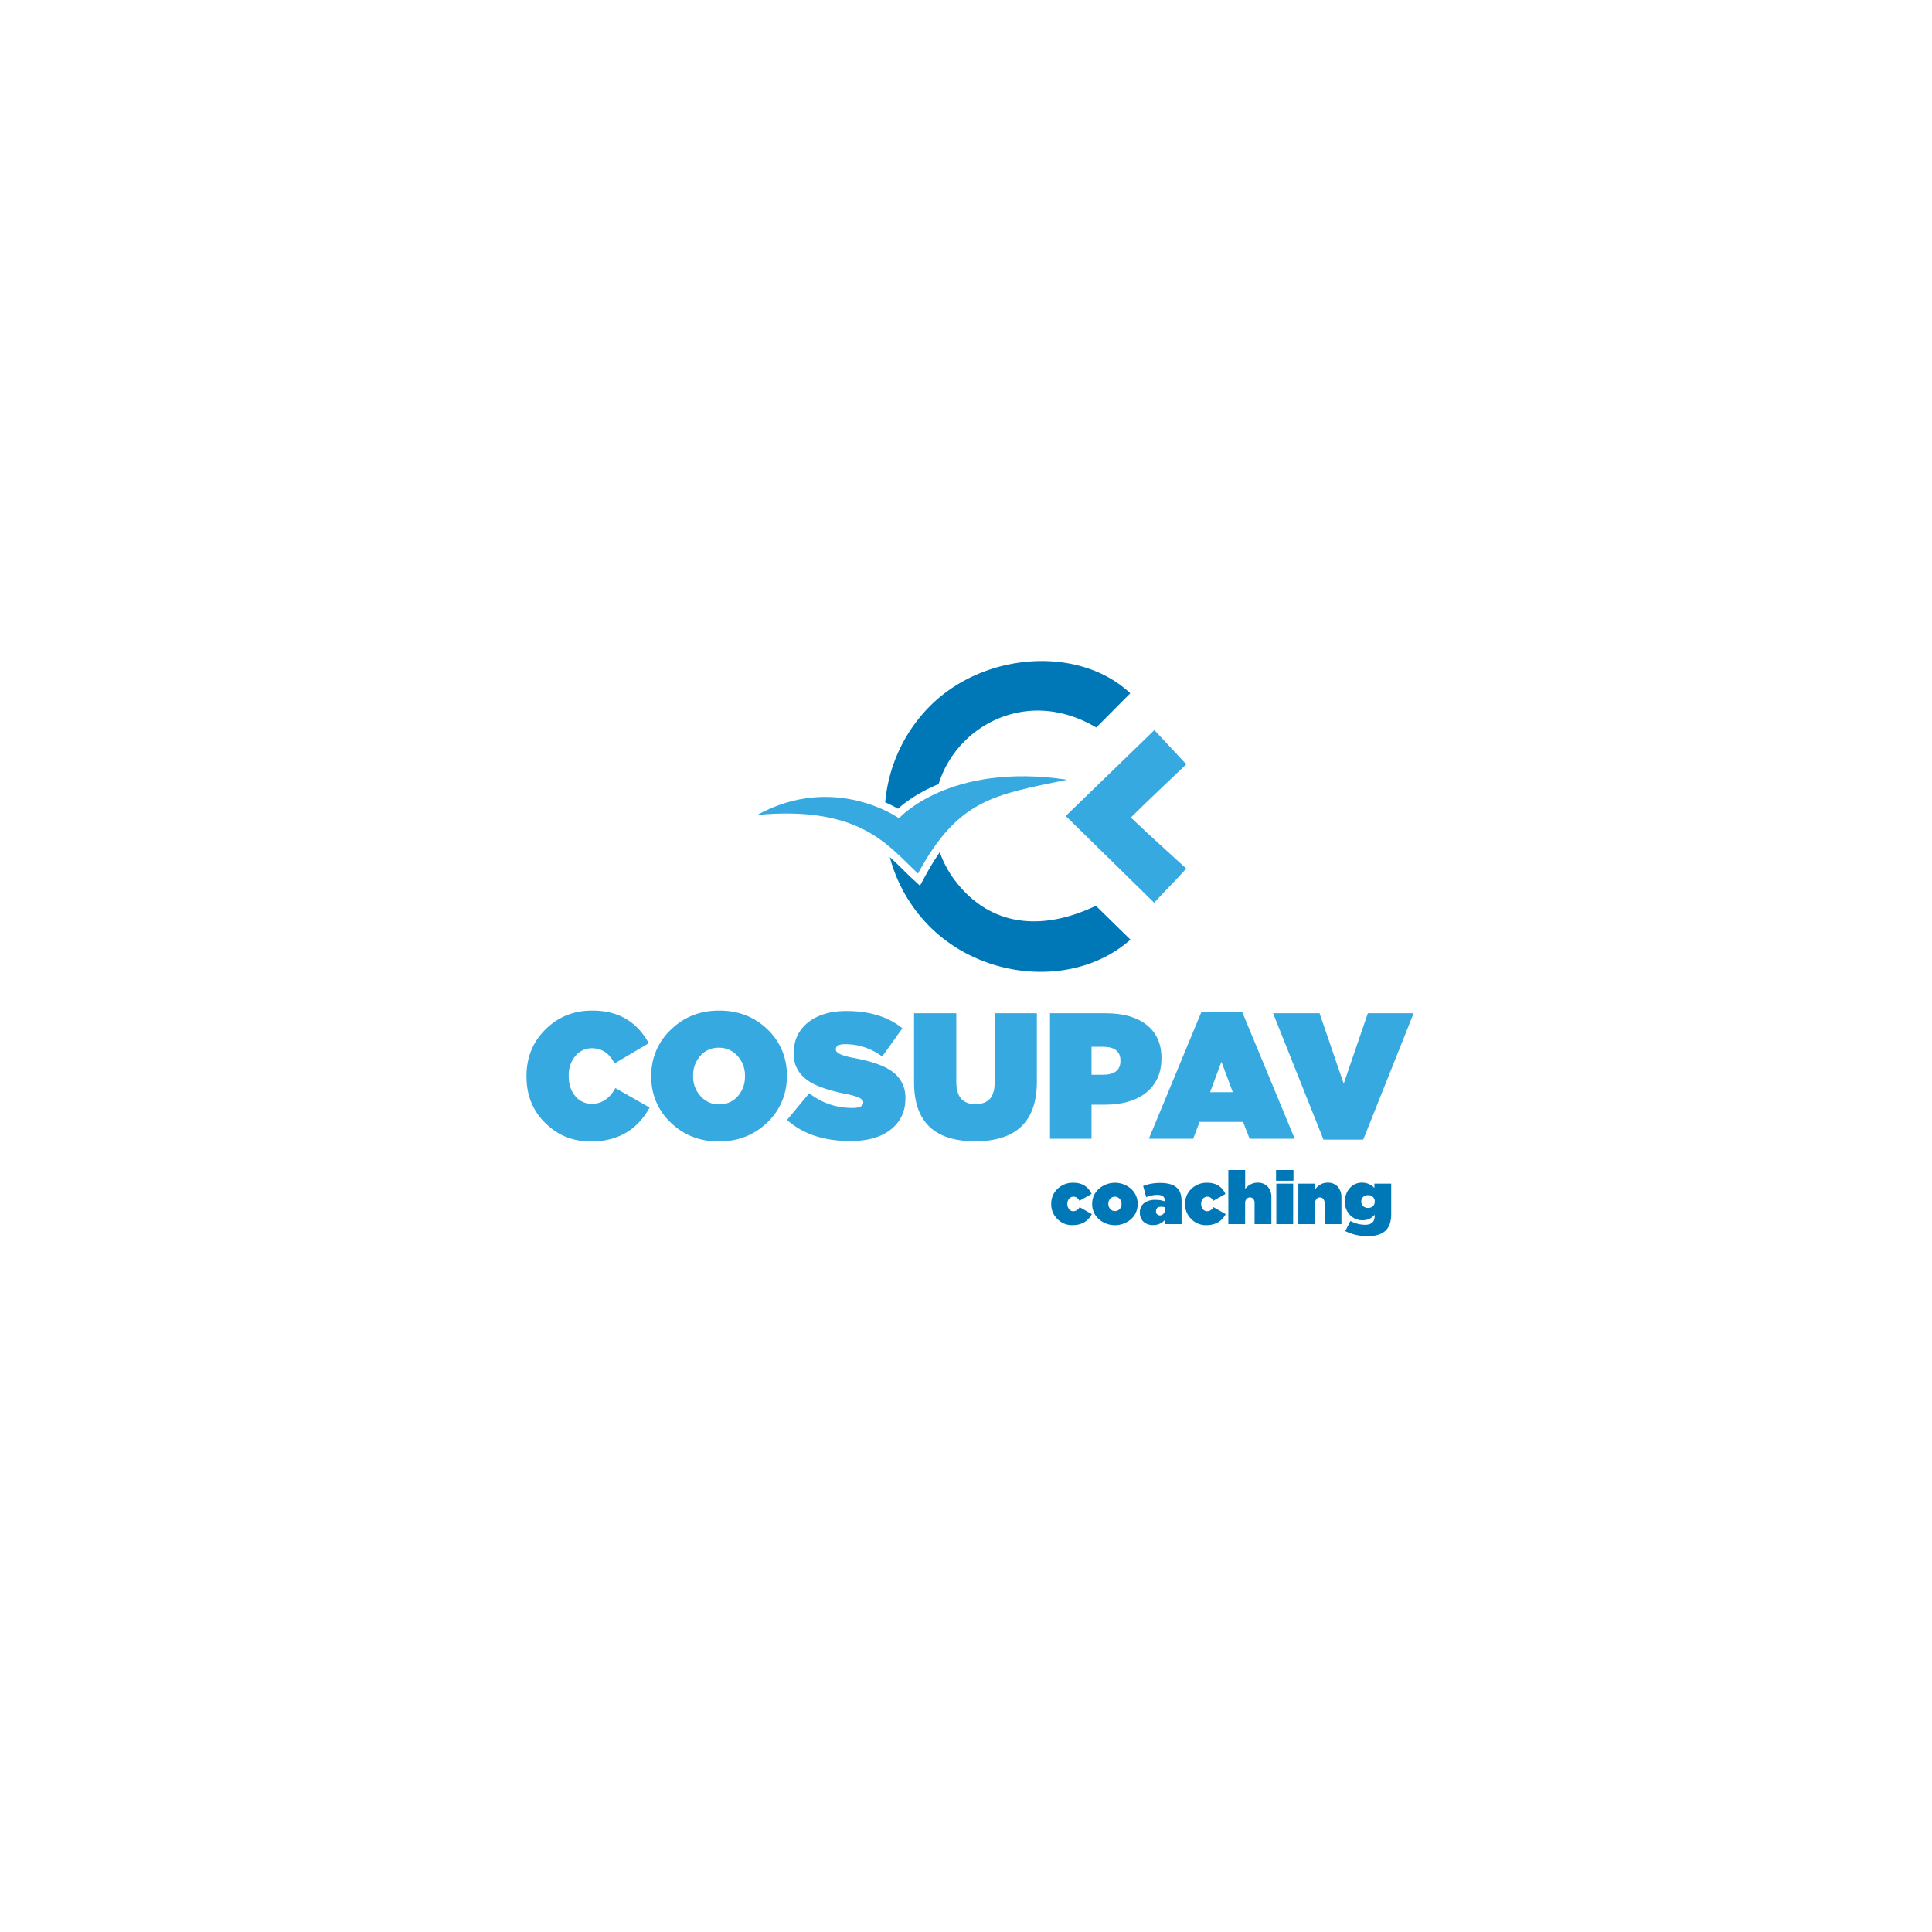 <svg xmlns="http://www.w3.org/2000/svg" viewBox="0 0 1275.59 1275.59"><defs><style>.cls-1{fill:#36a9e1;}.cls-2{fill:#0077b6;}</style></defs><g id="Capa_4" data-name="Capa 4"><path class="cls-1" d="M360.38,741.8q-12.78-12.19-12.77-31.13v-.23q0-18.47,12.65-30.9t30.93-12.3q25.31,0,37.15,21.54l-22.62,13.37q-5-10-14.88-10.06a13.93,13.93,0,0,0-11.13,5.33,19.36,19.36,0,0,0-4.22,12.78v.24q0,8.16,4.34,13.25a13.62,13.62,0,0,0,11,5.09q9.72,0,15.47-10.41l22.61,12.9q-12.42,22.37-38.78,22.36Q372.44,753.63,360.38,741.8Z"/><path class="cls-1" d="M442.87,741.21A40.76,40.76,0,0,1,430,710.67v-.23a41,41,0,0,1,13-30.66q12.88-12.54,31.87-12.54t31.87,12.42a40.94,40.94,0,0,1,12.77,30.54v.24a41.38,41.38,0,0,1-12.88,30.65q-13.12,12.54-32,12.54T442.87,741.21Zm44.4-17.64a19.12,19.12,0,0,0,4.57-12.9v-.23a18.75,18.75,0,0,0-4.68-13,15.86,15.86,0,0,0-12.54-5.68,15.63,15.63,0,0,0-12.42,5.56,19.12,19.12,0,0,0-4.57,12.9v.24a18.7,18.7,0,0,0,4.69,13,15.83,15.83,0,0,0,12.53,5.69A15.64,15.64,0,0,0,487.27,723.57Z"/><path class="cls-1" d="M519.61,739.43l14.65-17.63a45.3,45.3,0,0,0,28.7,9.7q7,0,7-3.55v-.24q0-3.19-11.37-5.44-16.51-3.32-24.14-8.17-10.43-6.61-10.43-18.46v-.24q0-12.3,8.91-19.88,9.6-8,25.89-8,22.86,0,37,11.37l-13.36,18.69a40.32,40.32,0,0,0-24.6-8.16q-6,0-6,3.43V693q0,3.19,10.9,5.32,17.58,3.2,25.42,8.53a20.77,20.77,0,0,1,9.61,18.22v.24q0,12.9-9.84,20.59-9.62,7.45-26.36,7.46Q535.31,753.4,519.61,739.43Z"/><path class="cls-1" d="M603.5,714.7V669h27.89v45.33q0,14.68,12.66,14.68t12.65-14.09V669h27.89V714.1q0,39.42-40.78,39.42Q603.51,753.52,603.5,714.7Z"/><path class="cls-1" d="M693.26,669h36.91q16.74,0,26.48,7.34,10.19,7.81,10.19,22.13v.24q0,14.67-10.31,22.84-10,7.82-26.95,7.81h-8.91v22.49H693.26Zm34.8,40.6q11.72,0,11.71-9.12v-.23q0-9.12-11.6-9.12h-7.5v18.47Z"/><path class="cls-1" d="M793.09,668.42h27.18l34.56,83.44H825.07l-4.33-11.13H792l-4.22,11.13H758.52Zm20.85,52.67L806.44,701l-7.5,20.12Z"/><path class="cls-1" d="M840.54,669h30.7l15.93,46.51L903.11,669h30.23l-33.28,83.44H873.82Z"/><path class="cls-1" d="M783.22,573.48c-7.13,8-15,15.67-21.18,22.57l-58.39-57.29c19.64-19,39-37.8,58.52-56.72,6.27,6.73,13.49,14.45,21.08,22.59-12.81,12.13-24.17,22.88-36.61,35.12C760.72,553.2,769.82,561.13,783.22,573.48Z"/><path class="cls-2" d="M592.89,533.94c4.27-3.81,13-10.54,26.82-16.26a69.23,69.23,0,0,1,12.47-23.15c18.77-23,54.74-36,91.63-14.19l22.44-22.61c-33.67-31.7-97-27.41-132.79,9a102.8,102.8,0,0,0-29,63A87.4,87.4,0,0,1,592.89,533.94Z"/><path class="cls-2" d="M723.55,598.06c-38,18-71,12.2-92.87-16.5a69.18,69.18,0,0,1-10.21-18.91,182.56,182.56,0,0,0-10,16.49l-3.06,5.66-4.73-4.37c-2.22-2-4.35-4.14-6.61-6.36-2.75-2.71-5.57-5.48-8.59-8.2a101.71,101.71,0,0,0,23.89,43.33c35.58,38.27,98.53,43.59,135,11.17C738.8,613,731.23,605.58,723.55,598.06Z"/><path class="cls-1" d="M606.1,576.76c-19.54-18.06-37.61-45-106.18-38.71,51.24-28,93.64,2.21,93.64,2.21s33.18-37.23,111-25.44C656.24,524.78,632.64,527.73,606.1,576.76Z"/><path class="cls-2" d="M698.05,804.75a13.47,13.47,0,0,1-4-9.74v-.1a13.31,13.31,0,0,1,4-9.79,14.34,14.34,0,0,1,10.57-4.2q8.66,0,12.09,7.38l-8,4.51c-1-1.8-2.28-2.7-3.92-2.7a3.71,3.71,0,0,0-2.93,1.37,4.86,4.86,0,0,0-1.18,3.33v.1a5.23,5.23,0,0,0,1.18,3.43,3.4,3.4,0,0,0,2.79,1.37,4.85,4.85,0,0,0,4.16-2.7l8.07,4.6q-3.91,7.29-12.82,7.3A13.45,13.45,0,0,1,698.05,804.75Z"/><path class="cls-2" d="M725.31,804.75A13.1,13.1,0,0,1,721.1,795v-.1a13,13,0,0,1,4.26-9.83,16.13,16.13,0,0,1,21.57,0,13.08,13.08,0,0,1,4.21,9.78v.1a13.16,13.16,0,0,1-4.21,9.84,16.2,16.2,0,0,1-21.62,0Zm13.94-6.51a4.52,4.52,0,0,0,1.23-3.28v-.1a4.91,4.91,0,0,0-1.28-3.38,4,4,0,0,0-3.13-1.37,4,4,0,0,0-3.08,1.37,4.53,4.53,0,0,0-1.22,3.28v.1a4.88,4.88,0,0,0,1.27,3.38,4,4,0,0,0,3.13,1.37A4,4,0,0,0,739.25,798.24Z"/><path class="cls-2" d="M755.06,806.7a7.76,7.76,0,0,1-2.45-6.07v-.09a7.46,7.46,0,0,1,2.74-6.17,11.78,11.78,0,0,1,7.44-2.15,17,17,0,0,1,6.31,1v-.44q0-3.87-4.94-3.87a19.7,19.7,0,0,0-7.39,1.52l-2-7.39a31,31,0,0,1,11.26-2q7.83,0,11.3,3.48,2.79,2.79,2.79,8.46v15.22H769.05v-2.69a10,10,0,0,1-7.68,3.33A9.05,9.05,0,0,1,755.06,806.7Zm13.16-5.38a4.39,4.39,0,0,0,1-3v-1.13a6.8,6.8,0,0,0-2.55-.44q-3.42,0-3.42,3v.1a2.41,2.41,0,0,0,.73,1.86,2.47,2.47,0,0,0,1.81.74A3.12,3.12,0,0,0,768.22,801.32Z"/><path class="cls-2" d="M786.42,804.75a13.47,13.47,0,0,1-4-9.74v-.1a13.35,13.35,0,0,1,4-9.79,14.36,14.36,0,0,1,10.57-4.2q8.65,0,12.09,7.38l-8,4.51q-1.47-2.7-3.91-2.7a3.71,3.71,0,0,0-2.94,1.37,4.85,4.85,0,0,0-1.17,3.33v.1a5.23,5.23,0,0,0,1.17,3.43,3.4,3.4,0,0,0,2.79,1.37,4.85,4.85,0,0,0,4.16-2.7l8.07,4.6q-3.92,7.29-12.82,7.3A13.45,13.45,0,0,1,786.42,804.75Z"/><path class="cls-2" d="M811,772.5h11.11v12.57a10.07,10.07,0,0,1,8.17-4.2,8.88,8.88,0,0,1,6.71,2.59,10.21,10.21,0,0,1,2.44,7.14v17.62h-11.1v-14a4.06,4.06,0,0,0-.88-2.7,2.9,2.9,0,0,0-2.16-.93,2.94,2.94,0,0,0-2.2.93,3.88,3.88,0,0,0-1,2.7v14H811Z"/><path class="cls-2" d="M842.5,772.5H854v7.09H842.5Zm.19,9H853.8v26.72H842.69Z"/><path class="cls-2" d="M857.23,781.5h11.1v3.72q3.39-4.35,8.18-4.35a8.86,8.86,0,0,1,6.7,2.59,10.22,10.22,0,0,1,2.45,7.14v17.62H874.55v-14a4,4,0,0,0-.88-2.7,2.9,2.9,0,0,0-2.15-.93,3,3,0,0,0-2.21.93,3.88,3.88,0,0,0-1,2.7v14h-11.1Z"/><path class="cls-2" d="M888.2,812.82l3.43-6.7a20.44,20.44,0,0,0,9.64,2.54q6.36,0,6.36-5.87V802a10,10,0,0,1-7.73,3.66,11.45,11.45,0,0,1-8.52-3.37,12.27,12.27,0,0,1-3.38-8.91v-.09a12.69,12.69,0,0,1,3.33-9,10.29,10.29,0,0,1,7.93-3.42,11,11,0,0,1,8.17,3.47V781.5h11.11v20q0,7.29-3.48,10.76-3.91,3.91-12,3.92A33,33,0,0,1,888.2,812.82Zm18.3-16.49a4.06,4.06,0,0,0,1.18-3v-.09a3.89,3.89,0,0,0-1.23-2.94,4.89,4.89,0,0,0-6.46,0,4.15,4.15,0,0,0-1.22,3v.1a3.93,3.93,0,0,0,1.22,2.94,4.6,4.6,0,0,0,3.23,1.17A4.45,4.45,0,0,0,906.5,796.33Z"/></g></svg>